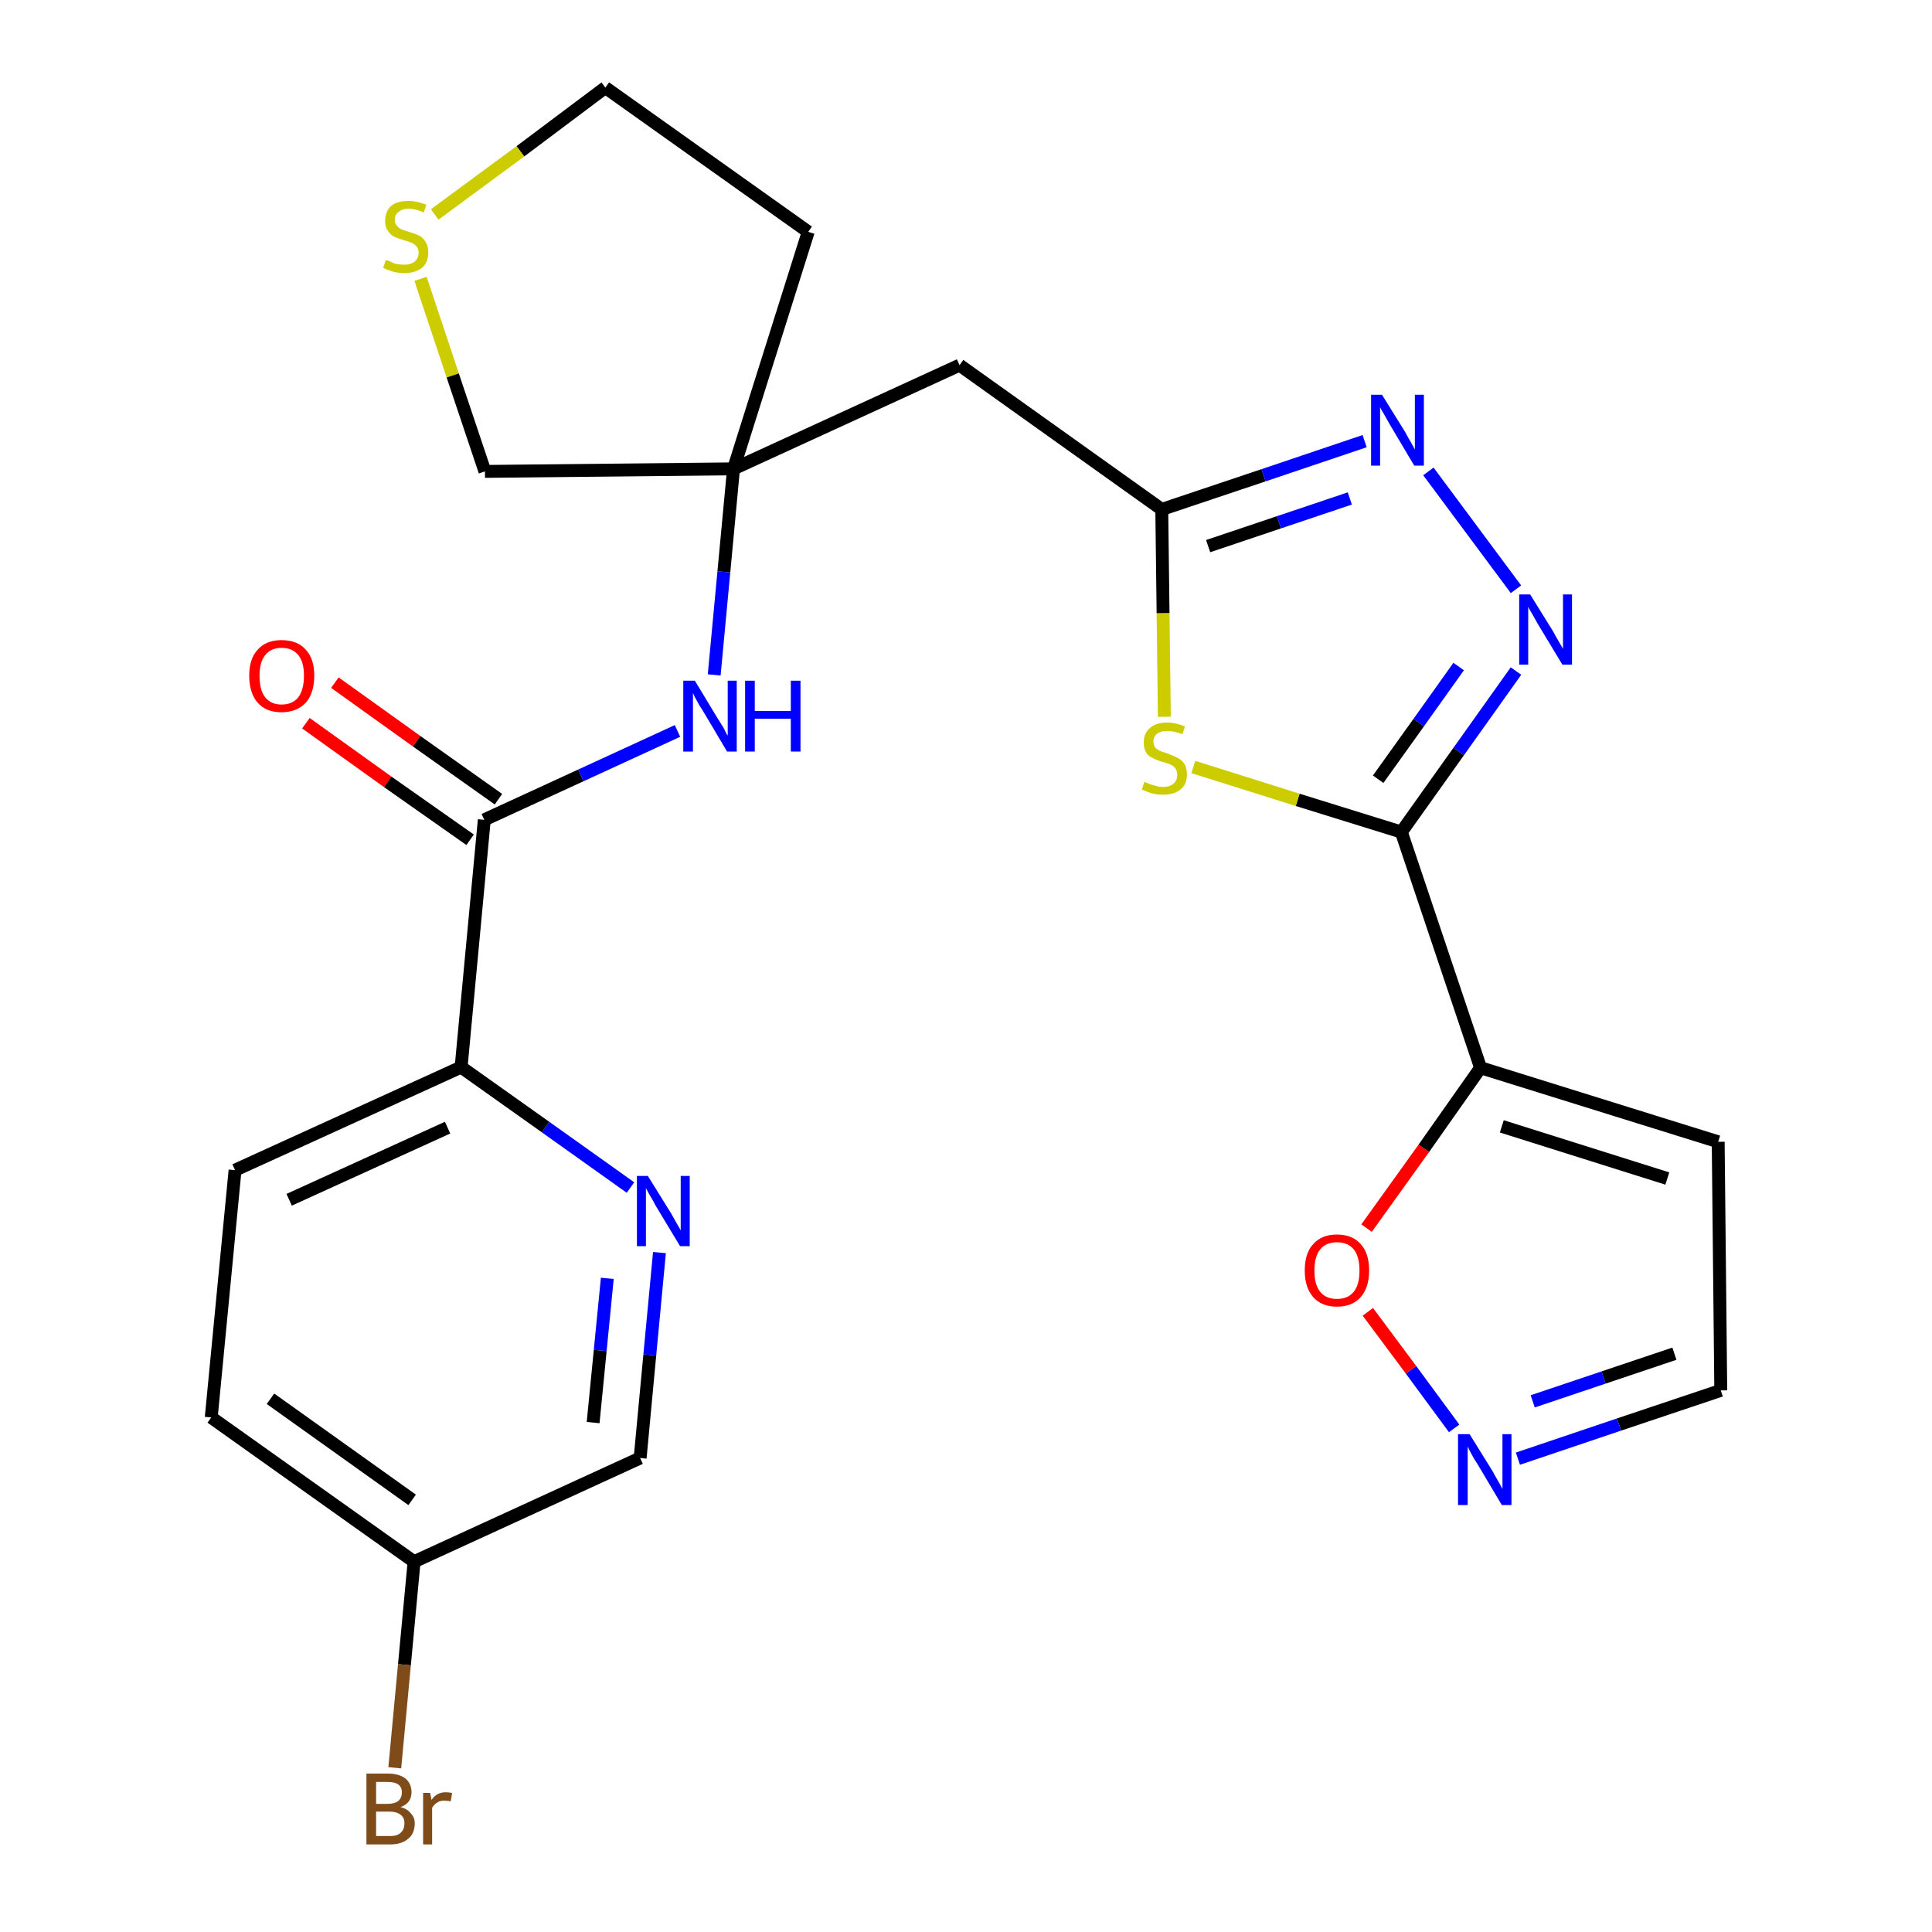 <?xml version='1.0' encoding='iso-8859-1'?>
<svg version='1.1' baseProfile='full'
              xmlns='http://www.w3.org/2000/svg'
                      xmlns:rdkit='http://www.rdkit.org/xml'
                      xmlns:xlink='http://www.w3.org/1999/xlink'
                  xml:space='preserve'
width='300px' height='300px' viewBox='0 0 300 300'>
<!-- END OF HEADER -->
<path class='bond-0 atom-0 atom-1' d='M 47.5,112.3 L 60.2,121.4' style='fill:none;fill-rule:evenodd;stroke:#FF0000;stroke-width:2.0px;stroke-linecap:butt;stroke-linejoin:miter;stroke-opacity:1' />
<path class='bond-0 atom-0 atom-1' d='M 60.2,121.4 L 73.0,130.4' style='fill:none;fill-rule:evenodd;stroke:#000000;stroke-width:2.0px;stroke-linecap:butt;stroke-linejoin:miter;stroke-opacity:1' />
<path class='bond-0 atom-0 atom-1' d='M 52.0,106.0 L 64.7,115.1' style='fill:none;fill-rule:evenodd;stroke:#FF0000;stroke-width:2.0px;stroke-linecap:butt;stroke-linejoin:miter;stroke-opacity:1' />
<path class='bond-0 atom-0 atom-1' d='M 64.7,115.1 L 77.4,124.1' style='fill:none;fill-rule:evenodd;stroke:#000000;stroke-width:2.0px;stroke-linecap:butt;stroke-linejoin:miter;stroke-opacity:1' />
<path class='bond-1 atom-1 atom-2' d='M 75.2,127.3 L 90.2,120.4' style='fill:none;fill-rule:evenodd;stroke:#000000;stroke-width:2.0px;stroke-linecap:butt;stroke-linejoin:miter;stroke-opacity:1' />
<path class='bond-1 atom-1 atom-2' d='M 90.2,120.4 L 105.2,113.5' style='fill:none;fill-rule:evenodd;stroke:#0000FF;stroke-width:2.0px;stroke-linecap:butt;stroke-linejoin:miter;stroke-opacity:1' />
<path class='bond-18 atom-1 atom-19' d='M 75.2,127.3 L 71.6,165.7' style='fill:none;fill-rule:evenodd;stroke:#000000;stroke-width:2.0px;stroke-linecap:butt;stroke-linejoin:miter;stroke-opacity:1' />
<path class='bond-2 atom-2 atom-3' d='M 110.9,104.8 L 112.4,88.8' style='fill:none;fill-rule:evenodd;stroke:#0000FF;stroke-width:2.0px;stroke-linecap:butt;stroke-linejoin:miter;stroke-opacity:1' />
<path class='bond-2 atom-2 atom-3' d='M 112.4,88.8 L 113.9,72.8' style='fill:none;fill-rule:evenodd;stroke:#000000;stroke-width:2.0px;stroke-linecap:butt;stroke-linejoin:miter;stroke-opacity:1' />
<path class='bond-3 atom-3 atom-4' d='M 113.9,72.8 L 149.0,56.7' style='fill:none;fill-rule:evenodd;stroke:#000000;stroke-width:2.0px;stroke-linecap:butt;stroke-linejoin:miter;stroke-opacity:1' />
<path class='bond-14 atom-3 atom-15' d='M 113.9,72.8 L 125.5,36.0' style='fill:none;fill-rule:evenodd;stroke:#000000;stroke-width:2.0px;stroke-linecap:butt;stroke-linejoin:miter;stroke-opacity:1' />
<path class='bond-25 atom-18 atom-3' d='M 75.3,73.2 L 113.9,72.8' style='fill:none;fill-rule:evenodd;stroke:#000000;stroke-width:2.0px;stroke-linecap:butt;stroke-linejoin:miter;stroke-opacity:1' />
<path class='bond-4 atom-4 atom-5' d='M 149.0,56.7 L 180.4,79.1' style='fill:none;fill-rule:evenodd;stroke:#000000;stroke-width:2.0px;stroke-linecap:butt;stroke-linejoin:miter;stroke-opacity:1' />
<path class='bond-5 atom-5 atom-6' d='M 180.4,79.1 L 196.2,73.8' style='fill:none;fill-rule:evenodd;stroke:#000000;stroke-width:2.0px;stroke-linecap:butt;stroke-linejoin:miter;stroke-opacity:1' />
<path class='bond-5 atom-5 atom-6' d='M 196.2,73.8 L 211.9,68.5' style='fill:none;fill-rule:evenodd;stroke:#0000FF;stroke-width:2.0px;stroke-linecap:butt;stroke-linejoin:miter;stroke-opacity:1' />
<path class='bond-5 atom-5 atom-6' d='M 187.6,84.8 L 198.6,81.1' style='fill:none;fill-rule:evenodd;stroke:#000000;stroke-width:2.0px;stroke-linecap:butt;stroke-linejoin:miter;stroke-opacity:1' />
<path class='bond-5 atom-5 atom-6' d='M 198.6,81.1 L 209.6,77.4' style='fill:none;fill-rule:evenodd;stroke:#0000FF;stroke-width:2.0px;stroke-linecap:butt;stroke-linejoin:miter;stroke-opacity:1' />
<path class='bond-27 atom-14 atom-5' d='M 180.8,111.3 L 180.6,95.2' style='fill:none;fill-rule:evenodd;stroke:#CCCC00;stroke-width:2.0px;stroke-linecap:butt;stroke-linejoin:miter;stroke-opacity:1' />
<path class='bond-27 atom-14 atom-5' d='M 180.6,95.2 L 180.4,79.1' style='fill:none;fill-rule:evenodd;stroke:#000000;stroke-width:2.0px;stroke-linecap:butt;stroke-linejoin:miter;stroke-opacity:1' />
<path class='bond-6 atom-6 atom-7' d='M 221.8,73.2 L 235.4,91.5' style='fill:none;fill-rule:evenodd;stroke:#0000FF;stroke-width:2.0px;stroke-linecap:butt;stroke-linejoin:miter;stroke-opacity:1' />
<path class='bond-7 atom-7 atom-8' d='M 235.4,104.2 L 226.5,116.7' style='fill:none;fill-rule:evenodd;stroke:#0000FF;stroke-width:2.0px;stroke-linecap:butt;stroke-linejoin:miter;stroke-opacity:1' />
<path class='bond-7 atom-7 atom-8' d='M 226.5,116.7 L 217.6,129.2' style='fill:none;fill-rule:evenodd;stroke:#000000;stroke-width:2.0px;stroke-linecap:butt;stroke-linejoin:miter;stroke-opacity:1' />
<path class='bond-7 atom-7 atom-8' d='M 226.5,103.5 L 220.3,112.2' style='fill:none;fill-rule:evenodd;stroke:#0000FF;stroke-width:2.0px;stroke-linecap:butt;stroke-linejoin:miter;stroke-opacity:1' />
<path class='bond-7 atom-7 atom-8' d='M 220.3,112.2 L 214.0,121.0' style='fill:none;fill-rule:evenodd;stroke:#000000;stroke-width:2.0px;stroke-linecap:butt;stroke-linejoin:miter;stroke-opacity:1' />
<path class='bond-8 atom-8 atom-9' d='M 217.6,129.2 L 229.9,165.8' style='fill:none;fill-rule:evenodd;stroke:#000000;stroke-width:2.0px;stroke-linecap:butt;stroke-linejoin:miter;stroke-opacity:1' />
<path class='bond-13 atom-8 atom-14' d='M 217.6,129.2 L 201.5,124.2' style='fill:none;fill-rule:evenodd;stroke:#000000;stroke-width:2.0px;stroke-linecap:butt;stroke-linejoin:miter;stroke-opacity:1' />
<path class='bond-13 atom-8 atom-14' d='M 201.5,124.2 L 185.3,119.1' style='fill:none;fill-rule:evenodd;stroke:#CCCC00;stroke-width:2.0px;stroke-linecap:butt;stroke-linejoin:miter;stroke-opacity:1' />
<path class='bond-9 atom-9 atom-10' d='M 229.9,165.8 L 266.8,177.3' style='fill:none;fill-rule:evenodd;stroke:#000000;stroke-width:2.0px;stroke-linecap:butt;stroke-linejoin:miter;stroke-opacity:1' />
<path class='bond-9 atom-9 atom-10' d='M 233.2,174.9 L 258.9,183.0' style='fill:none;fill-rule:evenodd;stroke:#000000;stroke-width:2.0px;stroke-linecap:butt;stroke-linejoin:miter;stroke-opacity:1' />
<path class='bond-28 atom-13 atom-9' d='M 212.2,190.7 L 221.1,178.3' style='fill:none;fill-rule:evenodd;stroke:#FF0000;stroke-width:2.0px;stroke-linecap:butt;stroke-linejoin:miter;stroke-opacity:1' />
<path class='bond-28 atom-13 atom-9' d='M 221.1,178.3 L 229.9,165.8' style='fill:none;fill-rule:evenodd;stroke:#000000;stroke-width:2.0px;stroke-linecap:butt;stroke-linejoin:miter;stroke-opacity:1' />
<path class='bond-10 atom-10 atom-11' d='M 266.8,177.3 L 267.2,215.9' style='fill:none;fill-rule:evenodd;stroke:#000000;stroke-width:2.0px;stroke-linecap:butt;stroke-linejoin:miter;stroke-opacity:1' />
<path class='bond-11 atom-11 atom-12' d='M 267.2,215.9 L 251.4,221.2' style='fill:none;fill-rule:evenodd;stroke:#000000;stroke-width:2.0px;stroke-linecap:butt;stroke-linejoin:miter;stroke-opacity:1' />
<path class='bond-11 atom-11 atom-12' d='M 251.4,221.2 L 235.7,226.5' style='fill:none;fill-rule:evenodd;stroke:#0000FF;stroke-width:2.0px;stroke-linecap:butt;stroke-linejoin:miter;stroke-opacity:1' />
<path class='bond-11 atom-11 atom-12' d='M 260.0,210.2 L 249.0,213.9' style='fill:none;fill-rule:evenodd;stroke:#000000;stroke-width:2.0px;stroke-linecap:butt;stroke-linejoin:miter;stroke-opacity:1' />
<path class='bond-11 atom-11 atom-12' d='M 249.0,213.9 L 238.0,217.6' style='fill:none;fill-rule:evenodd;stroke:#0000FF;stroke-width:2.0px;stroke-linecap:butt;stroke-linejoin:miter;stroke-opacity:1' />
<path class='bond-12 atom-12 atom-13' d='M 225.8,221.8 L 219.1,212.7' style='fill:none;fill-rule:evenodd;stroke:#0000FF;stroke-width:2.0px;stroke-linecap:butt;stroke-linejoin:miter;stroke-opacity:1' />
<path class='bond-12 atom-12 atom-13' d='M 219.1,212.7 L 212.4,203.7' style='fill:none;fill-rule:evenodd;stroke:#FF0000;stroke-width:2.0px;stroke-linecap:butt;stroke-linejoin:miter;stroke-opacity:1' />
<path class='bond-15 atom-15 atom-16' d='M 125.5,36.0 L 94.0,13.6' style='fill:none;fill-rule:evenodd;stroke:#000000;stroke-width:2.0px;stroke-linecap:butt;stroke-linejoin:miter;stroke-opacity:1' />
<path class='bond-16 atom-16 atom-17' d='M 94.0,13.6 L 80.8,23.5' style='fill:none;fill-rule:evenodd;stroke:#000000;stroke-width:2.0px;stroke-linecap:butt;stroke-linejoin:miter;stroke-opacity:1' />
<path class='bond-16 atom-16 atom-17' d='M 80.8,23.5 L 67.5,33.3' style='fill:none;fill-rule:evenodd;stroke:#CCCC00;stroke-width:2.0px;stroke-linecap:butt;stroke-linejoin:miter;stroke-opacity:1' />
<path class='bond-17 atom-17 atom-18' d='M 65.3,43.3 L 70.3,58.3' style='fill:none;fill-rule:evenodd;stroke:#CCCC00;stroke-width:2.0px;stroke-linecap:butt;stroke-linejoin:miter;stroke-opacity:1' />
<path class='bond-17 atom-17 atom-18' d='M 70.3,58.3 L 75.3,73.2' style='fill:none;fill-rule:evenodd;stroke:#000000;stroke-width:2.0px;stroke-linecap:butt;stroke-linejoin:miter;stroke-opacity:1' />
<path class='bond-19 atom-19 atom-20' d='M 71.6,165.7 L 36.5,181.7' style='fill:none;fill-rule:evenodd;stroke:#000000;stroke-width:2.0px;stroke-linecap:butt;stroke-linejoin:miter;stroke-opacity:1' />
<path class='bond-19 atom-19 atom-20' d='M 69.5,175.1 L 44.9,186.3' style='fill:none;fill-rule:evenodd;stroke:#000000;stroke-width:2.0px;stroke-linecap:butt;stroke-linejoin:miter;stroke-opacity:1' />
<path class='bond-26 atom-25 atom-19' d='M 97.9,184.4 L 84.7,175.0' style='fill:none;fill-rule:evenodd;stroke:#0000FF;stroke-width:2.0px;stroke-linecap:butt;stroke-linejoin:miter;stroke-opacity:1' />
<path class='bond-26 atom-25 atom-19' d='M 84.7,175.0 L 71.6,165.7' style='fill:none;fill-rule:evenodd;stroke:#000000;stroke-width:2.0px;stroke-linecap:butt;stroke-linejoin:miter;stroke-opacity:1' />
<path class='bond-20 atom-20 atom-21' d='M 36.5,181.7 L 32.8,220.1' style='fill:none;fill-rule:evenodd;stroke:#000000;stroke-width:2.0px;stroke-linecap:butt;stroke-linejoin:miter;stroke-opacity:1' />
<path class='bond-21 atom-21 atom-22' d='M 32.8,220.1 L 64.3,242.5' style='fill:none;fill-rule:evenodd;stroke:#000000;stroke-width:2.0px;stroke-linecap:butt;stroke-linejoin:miter;stroke-opacity:1' />
<path class='bond-21 atom-21 atom-22' d='M 42.0,217.2 L 64.0,232.9' style='fill:none;fill-rule:evenodd;stroke:#000000;stroke-width:2.0px;stroke-linecap:butt;stroke-linejoin:miter;stroke-opacity:1' />
<path class='bond-22 atom-22 atom-23' d='M 64.3,242.5 L 62.8,258.5' style='fill:none;fill-rule:evenodd;stroke:#000000;stroke-width:2.0px;stroke-linecap:butt;stroke-linejoin:miter;stroke-opacity:1' />
<path class='bond-22 atom-22 atom-23' d='M 62.8,258.5 L 61.3,274.5' style='fill:none;fill-rule:evenodd;stroke:#7F4C19;stroke-width:2.0px;stroke-linecap:butt;stroke-linejoin:miter;stroke-opacity:1' />
<path class='bond-23 atom-22 atom-24' d='M 64.3,242.5 L 99.4,226.4' style='fill:none;fill-rule:evenodd;stroke:#000000;stroke-width:2.0px;stroke-linecap:butt;stroke-linejoin:miter;stroke-opacity:1' />
<path class='bond-24 atom-24 atom-25' d='M 99.4,226.4 L 100.9,210.4' style='fill:none;fill-rule:evenodd;stroke:#000000;stroke-width:2.0px;stroke-linecap:butt;stroke-linejoin:miter;stroke-opacity:1' />
<path class='bond-24 atom-24 atom-25' d='M 100.9,210.4 L 102.4,194.5' style='fill:none;fill-rule:evenodd;stroke:#0000FF;stroke-width:2.0px;stroke-linecap:butt;stroke-linejoin:miter;stroke-opacity:1' />
<path class='bond-24 atom-24 atom-25' d='M 92.1,220.9 L 93.2,209.7' style='fill:none;fill-rule:evenodd;stroke:#000000;stroke-width:2.0px;stroke-linecap:butt;stroke-linejoin:miter;stroke-opacity:1' />
<path class='bond-24 atom-24 atom-25' d='M 93.2,209.7 L 94.3,198.5' style='fill:none;fill-rule:evenodd;stroke:#0000FF;stroke-width:2.0px;stroke-linecap:butt;stroke-linejoin:miter;stroke-opacity:1' />
<path  class='atom-0' d='M 38.7 104.9
Q 38.7 102.3, 40.0 100.9
Q 41.3 99.4, 43.7 99.4
Q 46.2 99.4, 47.5 100.9
Q 48.8 102.3, 48.8 104.9
Q 48.8 107.6, 47.5 109.1
Q 46.1 110.6, 43.7 110.6
Q 41.3 110.6, 40.0 109.1
Q 38.7 107.6, 38.7 104.9
M 43.7 109.4
Q 45.4 109.4, 46.3 108.3
Q 47.2 107.1, 47.2 104.9
Q 47.2 102.8, 46.3 101.7
Q 45.4 100.6, 43.7 100.6
Q 42.1 100.6, 41.2 101.7
Q 40.3 102.8, 40.3 104.9
Q 40.3 107.2, 41.2 108.3
Q 42.1 109.4, 43.7 109.4
' fill='#FF0000'/>
<path  class='atom-2' d='M 107.9 105.7
L 111.4 111.5
Q 111.8 112.1, 112.4 113.1
Q 112.9 114.2, 113.0 114.2
L 113.0 105.7
L 114.4 105.7
L 114.4 116.7
L 112.9 116.7
L 109.1 110.3
Q 108.6 109.6, 108.2 108.8
Q 107.7 107.9, 107.6 107.6
L 107.6 116.7
L 106.1 116.7
L 106.1 105.7
L 107.9 105.7
' fill='#0000FF'/>
<path  class='atom-2' d='M 115.7 105.7
L 117.2 105.7
L 117.2 110.4
L 122.8 110.4
L 122.8 105.7
L 124.3 105.7
L 124.3 116.7
L 122.8 116.7
L 122.8 111.6
L 117.2 111.6
L 117.2 116.7
L 115.7 116.7
L 115.7 105.7
' fill='#0000FF'/>
<path  class='atom-6' d='M 214.6 61.3
L 218.2 67.1
Q 218.5 67.7, 219.1 68.7
Q 219.7 69.8, 219.7 69.8
L 219.7 61.3
L 221.1 61.3
L 221.1 72.3
L 219.6 72.3
L 215.8 65.9
Q 215.4 65.2, 214.9 64.3
Q 214.4 63.5, 214.3 63.2
L 214.3 72.3
L 212.9 72.3
L 212.9 61.3
L 214.6 61.3
' fill='#0000FF'/>
<path  class='atom-7' d='M 237.6 92.3
L 241.2 98.1
Q 241.5 98.7, 242.1 99.7
Q 242.7 100.7, 242.7 100.8
L 242.7 92.3
L 244.1 92.3
L 244.1 103.2
L 242.6 103.2
L 238.8 96.9
Q 238.4 96.2, 237.9 95.3
Q 237.4 94.5, 237.3 94.2
L 237.3 103.2
L 235.9 103.2
L 235.9 92.3
L 237.6 92.3
' fill='#0000FF'/>
<path  class='atom-12' d='M 228.2 222.7
L 231.8 228.5
Q 232.1 229.1, 232.7 230.1
Q 233.3 231.2, 233.3 231.2
L 233.3 222.7
L 234.7 222.7
L 234.7 233.7
L 233.2 233.7
L 229.4 227.3
Q 228.9 226.6, 228.5 225.8
Q 228.0 224.9, 227.9 224.6
L 227.9 233.7
L 226.4 233.7
L 226.4 222.7
L 228.2 222.7
' fill='#0000FF'/>
<path  class='atom-13' d='M 202.6 197.3
Q 202.6 194.6, 203.9 193.2
Q 205.2 191.7, 207.6 191.7
Q 210.0 191.7, 211.3 193.2
Q 212.6 194.6, 212.6 197.3
Q 212.6 199.9, 211.3 201.4
Q 210.0 202.9, 207.6 202.9
Q 205.2 202.9, 203.9 201.4
Q 202.6 199.9, 202.6 197.3
M 207.6 201.7
Q 209.3 201.7, 210.2 200.6
Q 211.1 199.5, 211.1 197.3
Q 211.1 195.1, 210.2 194.0
Q 209.3 192.9, 207.6 192.9
Q 205.9 192.9, 205.0 194.0
Q 204.1 195.1, 204.1 197.3
Q 204.1 199.5, 205.0 200.6
Q 205.9 201.7, 207.6 201.7
' fill='#FF0000'/>
<path  class='atom-14' d='M 177.7 121.4
Q 177.9 121.5, 178.4 121.7
Q 178.9 121.9, 179.4 122.0
Q 180.0 122.2, 180.6 122.2
Q 181.6 122.2, 182.2 121.7
Q 182.8 121.2, 182.8 120.3
Q 182.8 119.7, 182.5 119.3
Q 182.2 118.9, 181.7 118.7
Q 181.3 118.5, 180.5 118.3
Q 179.5 118.0, 179.0 117.7
Q 178.4 117.5, 178.0 116.9
Q 177.6 116.3, 177.6 115.3
Q 177.6 113.9, 178.5 113.1
Q 179.4 112.2, 181.3 112.2
Q 182.5 112.2, 184.0 112.8
L 183.6 114.0
Q 182.3 113.5, 181.3 113.5
Q 180.3 113.5, 179.7 113.9
Q 179.1 114.4, 179.1 115.1
Q 179.1 115.7, 179.4 116.1
Q 179.7 116.4, 180.1 116.6
Q 180.6 116.8, 181.3 117.0
Q 182.3 117.4, 182.9 117.7
Q 183.5 118.0, 183.9 118.6
Q 184.3 119.2, 184.3 120.3
Q 184.3 121.8, 183.3 122.6
Q 182.3 123.4, 180.6 123.4
Q 179.7 123.4, 178.9 123.2
Q 178.2 123.0, 177.3 122.6
L 177.7 121.4
' fill='#CCCC00'/>
<path  class='atom-17' d='M 59.9 40.4
Q 60.1 40.4, 60.6 40.6
Q 61.1 40.9, 61.6 41.0
Q 62.2 41.1, 62.8 41.1
Q 63.8 41.1, 64.4 40.6
Q 65.0 40.1, 65.0 39.2
Q 65.0 38.6, 64.7 38.3
Q 64.4 37.9, 63.9 37.7
Q 63.5 37.5, 62.7 37.3
Q 61.7 37.0, 61.1 36.7
Q 60.6 36.4, 60.2 35.8
Q 59.8 35.2, 59.8 34.3
Q 59.8 32.9, 60.7 32.0
Q 61.6 31.2, 63.5 31.2
Q 64.7 31.2, 66.2 31.8
L 65.8 33.0
Q 64.5 32.4, 63.5 32.4
Q 62.5 32.4, 61.9 32.9
Q 61.3 33.3, 61.3 34.1
Q 61.3 34.7, 61.6 35.0
Q 61.9 35.4, 62.3 35.6
Q 62.8 35.8, 63.5 36.0
Q 64.5 36.3, 65.1 36.6
Q 65.7 36.9, 66.1 37.6
Q 66.5 38.2, 66.5 39.2
Q 66.5 40.8, 65.5 41.6
Q 64.5 42.4, 62.8 42.4
Q 61.9 42.4, 61.1 42.2
Q 60.4 42.0, 59.5 41.6
L 59.9 40.4
' fill='#CCCC00'/>
<path  class='atom-23' d='M 62.2 280.6
Q 63.3 280.9, 63.8 281.6
Q 64.4 282.2, 64.4 283.1
Q 64.4 284.7, 63.4 285.5
Q 62.4 286.4, 60.6 286.4
L 56.9 286.4
L 56.9 275.4
L 60.2 275.4
Q 62.0 275.4, 63.0 276.2
Q 63.9 277.0, 63.9 278.3
Q 63.9 280.0, 62.2 280.6
M 58.4 276.7
L 58.4 280.1
L 60.2 280.1
Q 61.2 280.1, 61.8 279.7
Q 62.4 279.2, 62.4 278.3
Q 62.4 276.7, 60.2 276.7
L 58.4 276.7
M 60.6 285.1
Q 61.7 285.1, 62.2 284.6
Q 62.8 284.1, 62.8 283.1
Q 62.8 282.2, 62.2 281.8
Q 61.6 281.3, 60.4 281.3
L 58.4 281.3
L 58.4 285.1
L 60.6 285.1
' fill='#7F4C19'/>
<path  class='atom-23' d='M 66.8 278.4
L 67.0 279.5
Q 67.8 278.3, 69.2 278.3
Q 69.6 278.3, 70.2 278.4
L 70.0 279.7
Q 69.3 279.6, 69.0 279.6
Q 68.3 279.6, 67.9 279.9
Q 67.5 280.1, 67.1 280.7
L 67.1 286.4
L 65.7 286.4
L 65.7 278.4
L 66.8 278.4
' fill='#7F4C19'/>
<path  class='atom-25' d='M 100.6 182.6
L 104.2 188.4
Q 104.5 188.9, 105.1 190.0
Q 105.7 191.0, 105.7 191.1
L 105.7 182.6
L 107.1 182.6
L 107.1 193.5
L 105.6 193.5
L 101.8 187.2
Q 101.4 186.4, 100.9 185.6
Q 100.4 184.7, 100.3 184.5
L 100.3 193.5
L 98.9 193.5
L 98.9 182.6
L 100.6 182.6
' fill='#0000FF'/>
</svg>
